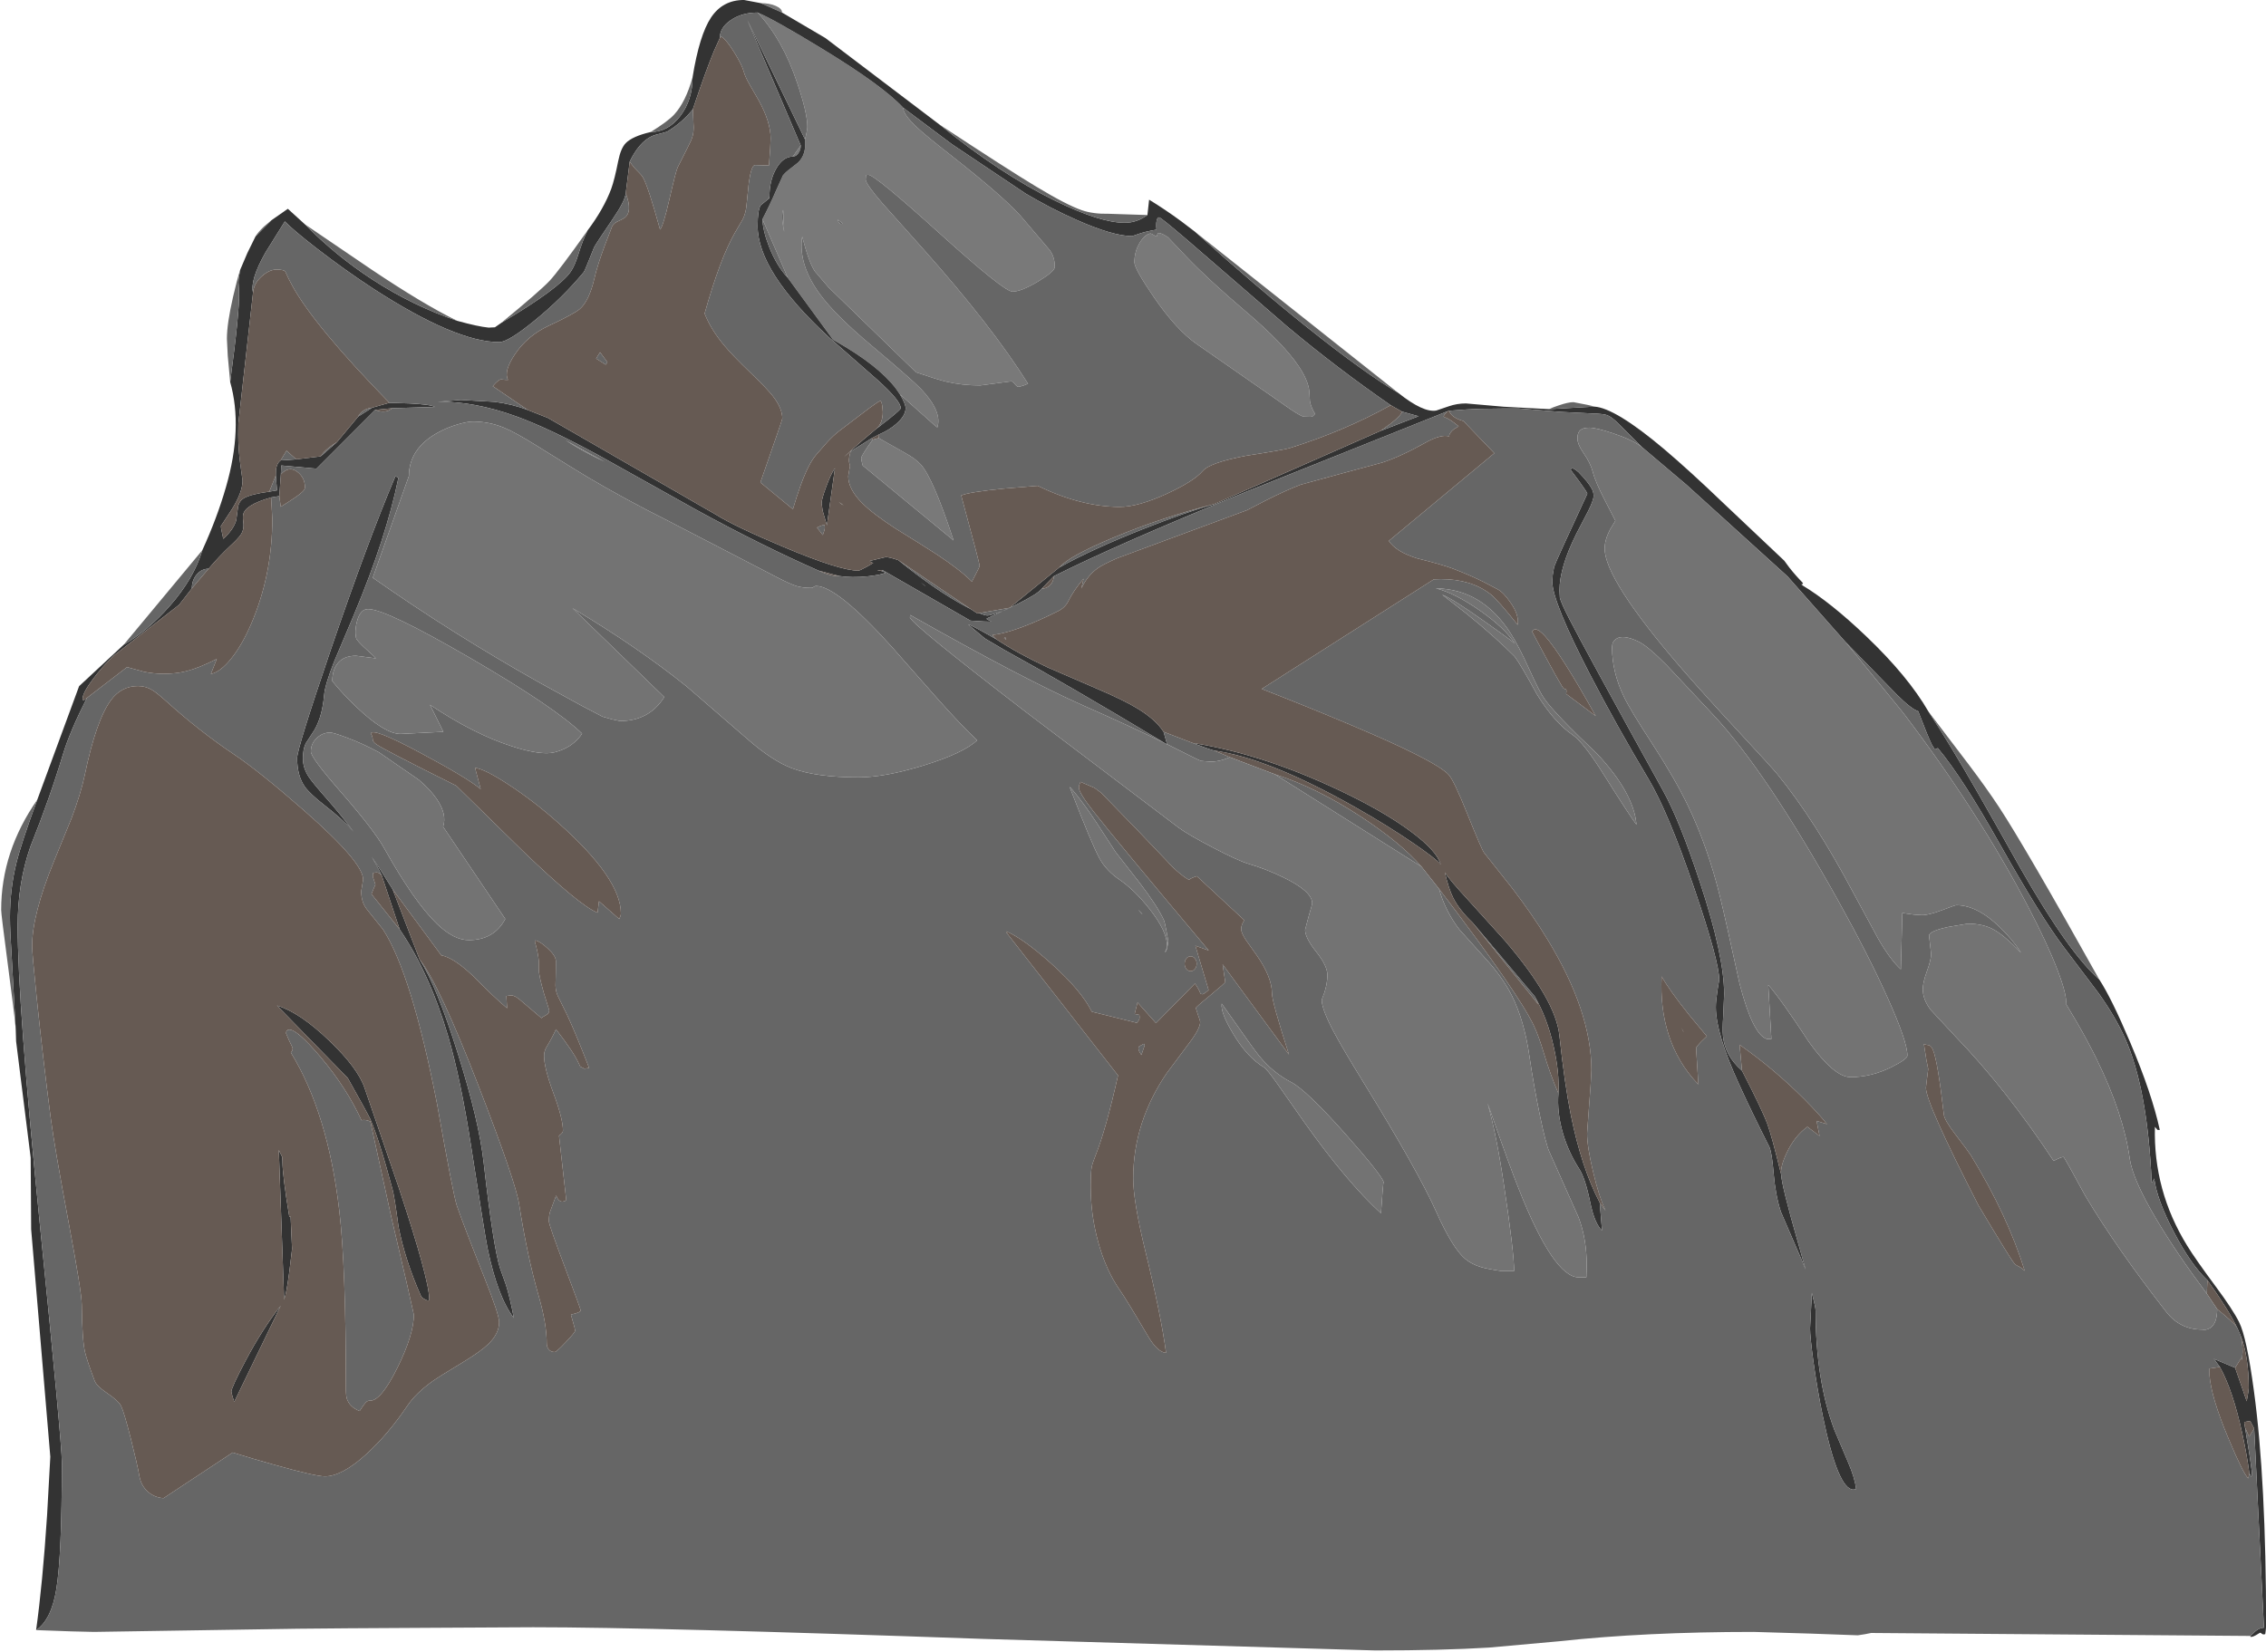 <?xml version="1.0" encoding="UTF-8" standalone="no"?>
<svg xmlns:ffdec="https://www.free-decompiler.com/flash" xmlns:xlink="http://www.w3.org/1999/xlink" ffdec:objectType="frame" height="437.55px" width="600.1px" xmlns="http://www.w3.org/2000/svg">
  <g transform="matrix(1.0, 0.0, 0.0, 1.0, 0.0, 0.0)">
    <use ffdec:characterId="172" height="779.3" transform="matrix(-0.638, 0.0, 0.0, 0.561, 600.125, -0.007)" width="940.15" xlink:href="#sprite0"/>
  </g>
  <defs>
    <g id="sprite0" transform="matrix(1.0, 0.0, 0.0, 1.0, -17.35, -0.7)">
      <use ffdec:characterId="171" height="779.3" transform="matrix(1.0, 0.0, 0.0, 1.0, 17.35, 0.7)" width="940.15" xlink:href="#shape0"/>
    </g>
    <g id="shape0" transform="matrix(1.0, 0.0, 0.0, 1.0, -17.35, -0.7)">
      <path d="M642.2 2.2 L633.35 6.65 Q633.35 4.8 635.95 3.5 638.55 2.2 642.2 2.2 M583.05 51.6 Q591.4 41.3 616.4 23.95 636.75 9.8 643.5 6.65 633.05 19.45 627.05 39.95 622.85 54.1 622.85 60.6 622.85 61.35 623.2 63.4 623.55 65.45 623.85 66.5 623.15 73.55 626.7 77.45 L629.95 80.35 Q632.0 82.1 633.0 83.55 L635.6 90.05 Q638.4 97.45 641.5 104.2 L631.0 131.85 612.2 161.1 610.85 162.0 Q593.6 173.1 586.15 184.1 L584.45 186.9 569.95 201.6 568.9 202.55 Q566.75 195.1 575.65 184.4 579.1 180.25 596.45 163.65 611.15 149.6 617.5 139.85 626.75 125.6 625.0 112.45 622.25 124.5 619.8 128.75 L614.0 136.45 577.75 176.5 Q568.85 179.95 565.3 180.9 558.6 182.7 551.1 182.7 L538.15 180.75 Q537.65 180.75 536.75 182.05 535.8 183.35 535.3 183.35 534.7 183.35 532.9 182.65 L531.25 181.9 Q546.3 154.6 574.9 118.1 L591.85 96.5 Q598.65 87.55 598.65 85.45 L598.5 83.35 597.55 83.25 Q594.85 83.25 568.0 110.85 541.2 138.4 537.7 138.4 534.1 138.4 527.05 133.6 520.15 128.85 520.15 126.75 520.15 121.85 522.4 118.6 L532.65 104.9 Q539.35 95.35 563.3 74.0 573.45 65.0 577.35 60.85 583.2 54.6 583.05 51.6 M628.9 74.65 Q627.55 74.65 626.6 73.1 625.6 71.55 625.6 69.4 L628.9 74.65 M638.6 93.65 L639.1 94.75 638.75 94.45 638.6 93.65 M633.1 106.15 Q633.6 101.85 632.9 99.8 L632.5 110.05 633.1 106.15 M608.3 106.1 L608.4 106.35 609.15 106.45 609.85 105.75 610.25 104.4 608.3 106.1 M474.95 111.5 Q476.65 110.55 477.4 110.75 L477.8 112.1 477.65 112.2 478.2 112.3 479.05 111.7 Q479.8 111.1 480.45 110.95 482.75 111.4 484.85 115.25 487.1 119.45 487.1 124.55 487.1 127.65 478.95 141.15 469.6 156.55 461.3 163.1 L421.8 194.35 Q418.25 197.0 416.9 197.45 L414.05 197.55 Q413.4 197.55 412.95 197.15 L412.1 196.15 Q413.8 193.0 414.25 190.15 L414.4 187.15 Q414.4 181.2 418.9 173.65 425.2 162.95 440.9 147.75 456.3 132.85 465.4 122.05 L473.25 112.65 474.95 111.5 M593.25 207.55 L595.75 208.3 Q600.5 215.95 600.5 216.95 600.5 217.95 599.9 220.5 L562.15 255.9 Q570.6 226.55 575.75 220.05 578.05 217.2 582.65 214.35 L593.25 207.55" fill="#797979" fill-rule="evenodd" stroke="none"/>
      <path d="M851.9 112.3 L855.3 120.15 858.3 128.15 Q859.05 132.45 859.0 134.2 L858.75 138.45 Q858.5 147.9 862.45 181.05 857.05 202.7 864.2 230.75 867.9 245.35 874.0 260.5 877.45 273.85 887.6 286.95 896.5 298.45 906.6 305.1 L925.15 324.7 942.5 378.3 Q949.05 398.45 951.15 408.05 953.85 420.45 953.85 433.85 953.85 440.1 953.1 453.0 L951.45 486.9 951.3 492.4 945.25 547.35 945.05 581.15 937.1 688.55 938.45 716.3 Q940.3 748.4 943.0 770.4 936.65 765.5 934.6 751.05 932.3 735.25 932.3 691.3 932.3 681.9 941.5 578.1 950.65 474.3 950.65 437.8 950.65 417.8 945.4 400.55 937.35 377.65 931.8 356.7 929.0 346.15 921.9 330.25 L923.0 331.2 923.5 331.25 Q923.7 331.25 923.7 330.65 923.7 327.85 919.3 321.2 916.0 316.2 912.15 311.8 L910.7 310.2 883.65 286.3 878.35 278.55 Q878.35 274.7 876.35 272.0 874.3 269.25 871.4 269.25 866.8 263.1 862.5 258.55 859.15 255.05 858.05 253.2 856.8 251.1 856.9 248.35 857.25 245.4 857.1 244.0 856.55 239.15 845.45 235.6 L842.05 234.95 841.4 224.7 841.25 220.5 826.6 222.0 802.25 194.25 795.0 193.45 777.5 192.85 Q779.2 191.7 787.95 191.2 L796.35 190.9 803.5 193.2 809.3 197.4 818.1 209.45 824.9 216.2 835.0 217.6 841.5 218.1 Q843.05 219.4 843.45 222.45 L843.5 225.2 843.0 232.25 846.2 232.85 Q853.9 234.05 856.7 235.9 858.85 237.35 859.2 240.3 L859.95 246.5 Q861.15 250.9 865.3 255.15 866.3 250.1 866.3 249.1 L861.8 241.3 Q857.3 233.15 857.3 227.65 L858.2 220.2 Q859.1 212.9 859.1 205.9 L859.05 200.7 852.95 138.85 Q854.25 132.95 847.8 119.95 L839.75 105.25 Q836.25 109.4 826.55 117.95 814.9 128.2 802.85 137.15 768.75 162.25 750.75 162.25 747.0 162.25 735.85 151.85 724.4 141.2 715.75 129.3 715.3 128.7 713.55 123.65 L711.4 117.55 Q710.5 115.55 703.75 104.3 698.5 95.55 698.25 92.0 L696.6 77.0 Q692.65 67.8 687.4 65.0 685.9 64.25 683.7 63.75 L681.1 62.9 Q674.85 58.6 670.4 52.35 665.2 34.65 661.65 24.9 L659.2 18.7 Q659.2 13.7 654.6 10.2 650.0 6.65 643.5 6.65 636.75 9.8 616.4 23.95 591.4 41.3 583.05 51.6 L562.85 68.8 532.2 92.15 Q521.9 99.1 511.1 104.55 495.9 112.2 488.0 112.2 L485.7 111.3 Q482.9 110.1 477.95 109.15 478.25 105.35 477.6 104.0 477.3 103.35 476.8 103.35 476.15 103.35 465.3 113.9 L447.25 131.65 423.95 154.6 Q402.9 174.65 380.7 192.05 L376.05 195.05 369.15 197.25 385.0 204.2 453.9 238.7 Q465.65 242.5 483.45 250.5 504.8 260.1 518.35 268.7 L538.9 287.7 Q540.45 288.8 543.95 290.1 547.2 291.35 548.1 291.35 549.1 291.35 551.5 290.2 L552.3 290.35 554.9 288.4 557.45 286.85 Q569.35 279.65 585.1 265.2 588.8 263.75 590.35 263.75 L596.9 265.55 Q596.8 266.05 595.5 266.55 L598.25 268.35 Q601.1 270.15 601.7 270.15 609.35 270.15 632.45 259.1 652.8 249.4 660.9 243.65 L730.55 198.05 738.9 194.3 Q745.2 191.55 752.65 190.45 L766.7 189.55 776.15 190.4 Q761.05 190.2 743.85 197.25 730.2 202.85 709.4 215.75 L668.85 241.5 Q641.95 258.25 618.2 270.15 L609.55 272.7 Q604.45 273.6 597.95 272.85 592.5 272.2 590.35 271.15 L591.0 270.75 592.05 270.35 593.05 270.1 593.65 269.95 593.65 269.85 591.65 269.9 555.2 293.75 549.7 294.15 546.5 294.25 548.5 292.95 548.3 292.7 536.2 286.25 Q527.05 281.05 525.55 278.65 L520.6 272.8 Q494.85 258.05 441.45 233.25 L357.15 194.9 356.4 194.65 349.15 194.05 343.55 193.75 Q330.3 193.5 327.6 193.6 L310.1 195.2 296.85 195.95 Q292.35 196.1 290.85 196.75 289.05 197.5 286.05 200.85 L276.5 211.75 258.0 229.55 216.0 272.85 192.0 303.75 170.4 328.95 Q164.55 335.55 161.75 336.55 158.0 347.75 156.1 352.3 L154.9 354.55 Q153.9 354.35 153.65 353.9 143.4 367.8 127.7 399.6 110.8 433.75 101.2 448.1 L86.85 469.7 Q79.9 480.8 75.95 490.8 66.55 514.6 64.85 558.95 64.4 558.85 63.8 557.15 62.65 567.2 55.6 582.5 48.55 597.9 41.7 605.2 33.0 619.0 29.35 627.65 L28.0 631.1 27.95 631.25 Q24.55 641.15 24.55 656.2 24.55 657.2 25.4 662.35 L30.2 646.55 39.0 642.35 36.55 646.15 Q31.15 657.05 27.2 677.8 25.2 688.2 24.3 696.4 L23.45 698.05 23.25 696.9 23.3 695.3 24.2 687.95 26.1 674.7 26.45 672.35 26.4 672.15 23.95 671.65 22.3 675.2 18.25 769.25 Q19.95 769.3 21.7 770.85 L23.8 773.15 23.9 773.55 Q23.15 773.8 21.5 772.75 L19.9 771.65 Q19.4 771.65 19.25 772.05 L18.55 772.45 17.85 772.35 17.7 772.25 Q17.35 769.55 17.35 768.4 17.35 699.8 22.4 657.5 25.4 632.1 28.55 625.0 31.2 618.95 38.3 608.1 46.8 595.05 50.1 588.9 64.2 562.9 63.5 532.75 L62.45 534.2 62.0 534.25 61.4 534.2 61.5 534.1 Q64.75 517.1 73.75 492.9 81.55 471.95 86.6 463.2 99.2 450.75 119.15 411.0 130.75 387.5 137.1 374.9 148.3 352.65 157.5 336.7 165.95 320.05 183.25 301.25 198.1 285.1 209.95 277.0 L210.15 276.75 Q210.15 276.45 209.55 276.05 212.5 272.65 215.25 268.7 L217.35 265.45 242.55 238.35 Q256.7 222.9 267.35 212.65 287.55 193.3 296.2 192.7 L315.0 193.9 333.9 192.75 349.5 191.2 Q353.25 191.2 356.75 192.6 L361.8 194.55 Q367.15 195.65 377.5 186.3 391.7 176.75 414.75 155.85 436.75 135.9 462.0 110.1 L467.6 105.25 Q474.55 99.45 481.0 95.0 L481.7 102.25 Q486.1 105.9 491.1 105.9 501.3 105.9 520.0 95.5 542.75 82.85 568.1 59.45 L615.4 18.65 633.35 6.65 642.2 2.2 649.15 0.7 Q658.0 0.7 662.85 9.0 667.65 17.2 670.5 37.15 670.5 47.9 675.6 55.5 680.7 63.05 687.9 63.05 695.45 65.05 698.25 68.3 700.3 70.7 701.35 76.65 702.9 85.55 704.25 89.8 707.35 99.3 714.1 109.55 716.1 114.1 717.9 120.75 719.4 126.2 721.05 128.95 725.9 136.95 749.9 153.15 L752.55 155.25 755.15 155.4 Q759.45 154.95 768.2 152.2 786.5 145.2 803.35 132.75 818.8 121.3 831.45 106.6 L838.5 99.3 845.3 104.7 851.9 112.3 M594.2 203.15 L599.55 208.25 Q605.35 213.9 607.6 216.45 L604.9 213.85 596.25 207.7 593.05 205.8 Q588.95 203.85 585.9 200.8 582.05 197.0 582.05 193.3 582.1 192.4 582.65 190.85 583.3 188.95 584.45 186.9 L586.15 184.1 Q593.6 173.1 610.85 162.0 L612.2 161.1 631.0 131.85 Q635.6 126.25 638.7 117.35 641.35 109.65 641.5 104.2 638.4 97.45 635.6 90.05 L633.0 83.55 Q632.0 82.1 629.95 80.35 L626.7 77.45 Q623.15 73.55 623.85 66.5 L647.75 10.25 625.6 69.4 Q625.6 71.55 626.6 73.1 627.55 74.65 628.9 74.65 632.9 74.65 635.75 80.25 638.6 85.8 638.6 93.65 L638.75 94.45 639.1 94.75 642.2 97.6 Q643.5 99.85 643.5 107.4 643.5 128.95 613.8 160.05 L593.4 180.45 Q584.1 190.0 584.1 193.45 584.1 194.1 589.15 198.7 L594.2 203.15 M793.85 225.55 Q805.35 256.45 820.6 307.25 834.65 354.2 834.65 358.65 834.65 366.9 831.5 372.1 829.45 375.45 823.25 380.95 816.0 387.35 811.95 392.45 L811.2 393.45 Q816.85 384.9 822.95 377.1 828.45 369.95 829.9 367.4 832.25 363.25 832.25 358.8 832.25 354.55 831.1 351.75 L828.5 347.2 Q824.35 340.65 823.45 328.9 823.05 323.95 819.4 313.4 L810.95 290.65 Q797.7 254.65 792.6 226.3 L793.85 225.55 M843.0 475.5 L813.65 509.7 Q805.35 526.5 804.35 528.95 800.6 538.65 795.05 562.3 794.2 565.95 792.55 579.95 789.8 595.9 783.1 613.0 L782.2 613.85 781.15 614.5 Q779.8 615.2 779.8 614.2 779.8 605.05 792.4 561.7 L806.6 514.6 Q809.35 505.1 821.35 492.05 833.55 478.75 843.0 475.5 M840.85 547.0 L842.25 543.75 840.05 614.35 Q839.1 611.65 837.85 600.85 L836.75 590.45 837.35 575.2 837.9 575.2 Q840.7 556.05 840.75 549.1 L840.85 547.0 M792.05 439.6 Q779.65 460.25 772.0 489.85 766.65 510.6 762.3 542.9 756.65 584.3 755.6 590.15 751.4 613.1 744.7 623.0 746.4 612.9 748.0 607.3 L750.45 599.45 Q753.25 589.4 757.2 549.85 759.15 529.95 767.9 498.3 776.7 466.4 783.8 453.75 L795.0 420.65 Q799.2 412.75 803.65 405.35 801.5 409.4 799.55 414.0 L792.05 439.6 M861.5 660.0 L860.75 662.6 841.45 617.2 Q849.1 628.25 856.15 643.45 861.95 655.95 861.95 657.85 L861.5 660.0 M293.95 568.55 Q301.5 552.2 305.95 527.15 308.55 512.5 310.7 489.55 312.25 472.9 333.2 445.0 L348.7 425.5 Q356.6 415.75 358.25 412.6 356.6 420.55 354.75 424.7 352.25 430.35 346.75 436.3 L320.95 471.15 Q315.75 481.35 313.1 494.75 310.65 506.9 311.1 516.95 311.75 526.0 309.2 535.9 306.85 544.95 302.45 552.65 299.95 557.05 297.9 568.4 296.1 578.45 293.0 581.75 L293.95 568.55 M454.0 355.1 Q431.3 358.75 395.45 381.85 382.45 390.2 371.45 398.75 361.7 406.35 359.95 408.9 361.55 402.5 372.05 393.6 382.0 385.1 397.45 376.4 432.0 357.0 463.0 351.5 455.9 354.6 454.0 355.1 M475.0 346.25 Q478.35 340.35 486.05 335.1 491.6 331.25 502.85 325.8 L523.1 315.85 Q535.3 309.4 544.35 302.6 555.95 295.1 556.0 295.65 L549.2 302.15 541.15 307.55 Q515.2 323.75 474.5 351.6 L473.5 352.25 473.55 352.1 475.0 346.25 M616.5 241.9 L614.75 248.75 611.4 221.75 Q613.15 224.6 615.1 230.7 616.95 236.45 616.95 238.35 L616.5 241.9 M574.25 277.15 L575.8 275.7 573.75 277.5 574.25 277.15 M234.9 506.25 Q242.05 499.2 242.8 489.75 243.05 486.55 242.7 480.65 L242.3 470.15 Q242.3 452.0 252.3 417.5 260.7 388.4 267.6 374.2 300.7 306.1 306.7 292.7 309.95 285.5 310.5 283.0 L310.65 279.45 Q310.65 268.65 303.6 252.6 L298.7 241.9 Q296.5 236.85 296.5 234.85 296.5 233.15 297.15 231.7 298.45 228.7 302.75 223.65 L304.05 222.5 305.05 221.85 Q305.7 221.85 305.85 222.1 L306.0 222.6 302.55 227.85 Q299.1 233.25 299.1 233.85 312.3 266.1 312.9 268.45 L313.45 272.15 313.65 275.25 Q313.65 284.75 297.9 319.35 286.8 343.65 273.8 368.35 265.55 384.0 254.65 420.35 244.35 454.75 244.35 463.35 L245.05 468.1 Q245.75 473.3 245.75 476.25 245.75 488.75 236.05 512.8 231.0 525.45 223.5 542.35 222.4 545.5 221.75 554.9 221.0 565.0 218.75 572.9 L211.65 591.6 Q209.75 596.45 208.5 600.15 L211.4 588.45 Q218.5 560.4 218.65 555.2 222.55 537.05 224.35 531.5 226.5 524.8 234.9 506.25 M206.65 627.95 Q206.65 631.9 205.25 643.6 203.6 657.05 201.35 669.35 195.05 704.05 188.65 704.05 L187.75 703.9 187.55 703.75 Q188.0 698.75 190.85 691.2 L196.55 675.9 Q204.35 652.3 204.35 619.55 204.35 618.0 205.9 611.15 L206.65 627.95" fill="#333333" fill-rule="evenodd" stroke="none"/>
      <path d="M851.9 112.3 L845.3 104.7 848.4 107.65 Q851.0 110.5 851.9 112.3 M831.45 106.6 Q818.8 121.3 803.35 132.75 786.5 145.2 768.2 152.2 782.3 144.35 803.75 128.0 L831.45 106.6 M749.9 153.15 Q725.9 136.95 721.05 128.95 719.4 126.2 717.9 120.75 716.1 114.1 714.1 109.55 725.95 128.55 729.85 133.3 733.8 138.1 749.9 153.15 M687.9 63.05 Q680.7 63.05 675.6 55.5 670.5 47.9 670.5 37.15 673.3 48.75 678.1 54.75 680.7 58.0 687.9 63.05 M568.1 59.45 Q542.75 82.85 520.0 95.5 501.3 105.9 491.1 105.9 486.1 105.9 481.7 102.25 L497.8 101.65 Q504.2 101.8 508.85 100.0 515.15 97.55 527.9 88.8 539.95 80.55 568.1 59.45 M462.0 110.1 Q436.75 135.9 414.75 155.85 391.7 176.75 377.5 186.3 L462.0 110.1 M315.0 193.9 L296.2 192.7 Q297.8 192.05 304.85 190.6 307.05 190.6 310.9 192.1 313.6 193.1 315.0 193.9 M209.55 276.05 Q210.15 276.45 210.15 276.75 L209.95 277.0 209.55 276.05 M157.5 336.7 Q148.3 352.65 137.1 374.9 130.75 387.5 119.15 411.0 99.2 450.75 86.6 463.2 117.4 400.5 128.2 381.8 133.45 372.75 140.65 361.9 L157.5 336.7 M23.8 773.15 L21.7 770.85 Q19.95 769.3 18.25 769.25 L22.3 675.2 24.4 679.1 26.1 674.7 24.2 687.95 23.3 695.3 23.25 696.9 23.45 698.05 24.3 696.4 24.75 698.75 Q26.95 696.35 33.1 679.55 40.15 660.4 40.85 650.0 L40.85 646.9 36.55 646.15 39.0 642.35 30.2 646.55 27.65 641.9 27.45 642.95 Q27.1 640.0 27.1 639.0 27.1 634.5 27.95 631.25 L28.0 631.1 29.35 627.65 29.6 627.2 Q31.1 624.85 37.65 618.85 37.7 625.8 40.7 627.85 42.25 628.85 43.85 628.5 53.05 628.5 58.75 620.2 79.3 590.3 92.4 565.35 101.1 547.0 101.45 547.0 102.45 547.0 105.55 548.85 125.45 514.6 146.6 489.75 L156.6 477.5 Q159.85 472.6 159.85 467.8 159.85 464.7 158.15 459.35 156.4 453.95 156.4 451.1 L157.25 442.5 Q157.25 440.35 149.3 438.4 L141.2 436.85 Q134.95 436.85 130.65 439.5 126.05 442.25 119.05 450.6 L119.2 450.35 Q122.7 444.25 127.7 438.7 137.25 428.1 145.95 428.1 146.45 428.1 151.85 430.45 157.3 432.8 160.15 432.8 L163.6 432.55 168.35 431.8 168.95 458.4 Q173.15 454.15 178.25 444.2 L188.55 422.55 Q204.55 388.1 220.3 366.15 222.5 363.1 236.0 346.55 250.95 328.2 260.1 316.2 291.9 274.3 291.9 259.7 291.9 255.7 289.7 250.8 L287.45 246.6 291.45 237.75 Q295.75 228.4 296.8 223.65 297.8 219.3 300.75 214.5 303.2 210.5 303.2 207.7 303.2 205.45 302.4 204.3 301.3 202.65 298.3 202.65 295.5 202.65 288.6 205.25 280.65 208.2 276.5 211.75 L286.05 200.85 Q289.05 197.5 290.85 196.75 292.35 196.1 296.85 195.95 L310.1 195.2 327.6 193.6 Q330.3 193.5 343.55 193.75 L349.15 194.05 356.4 194.65 Q356.3 195.45 355.55 196.45 354.0 198.45 350.55 199.5 L337.7 214.7 381.5 256.1 Q378.5 261.25 369.75 264.35 359.4 267.25 354.8 269.25 347.85 272.25 341.95 275.6 L336.35 278.95 Q333.9 280.4 331.0 285.2 327.35 291.1 328.0 295.75 336.25 284.0 339.3 281.25 347.35 274.15 359.9 274.15 L362.8 274.25 434.25 326.0 Q416.2 333.95 398.25 342.55 362.5 359.6 356.7 366.45 354.55 369.0 348.8 385.3 342.9 402.0 341.95 403.35 L330.45 419.85 Q321.85 432.6 315.65 444.25 297.4 478.3 297.4 506.0 L297.75 513.35 298.65 527.15 299.2 535.85 Q299.2 542.05 296.75 553.8 294.3 565.65 291.55 572.35 L293.95 568.55 293.0 581.75 Q296.1 578.45 297.9 568.4 299.95 557.05 302.45 552.65 306.85 544.95 309.2 535.9 311.75 526.0 311.1 516.95 314.5 508.05 317.0 498.5 319.3 489.75 321.3 485.0 327.85 469.3 360.65 420.4 358.0 431.05 352.2 439.6 L341.2 453.5 Q334.3 462.1 330.5 470.65 325.25 482.55 323.1 499.65 321.3 513.65 318.8 527.3 316.35 540.75 314.9 544.45 L302.7 575.6 Q299.35 585.8 299.35 598.3 L299.5 603.8 302.6 603.85 Q313.1 603.85 327.7 561.7 331.25 551.6 338.2 529.05 L340.5 521.65 Q336.9 535.9 333.7 560.25 329.5 592.0 329.5 600.85 L334.8 600.85 Q340.6 599.9 343.35 598.95 347.1 597.65 349.75 595.15 355.05 590.1 361.8 572.9 369.35 553.7 391.55 512.65 400.7 495.75 404.15 488.35 409.35 477.3 409.35 472.8 L408.2 469.25 Q407.0 465.0 407.0 461.05 407.0 456.7 411.65 450.1 416.25 443.5 416.25 439.75 L414.8 433.5 Q413.3 427.75 413.3 427.25 413.3 421.6 425.15 415.05 432.35 411.05 439.95 408.5 444.3 407.0 454.8 400.75 465.05 394.65 468.75 391.5 L532.55 336.55 Q578.95 296.0 580.3 292.25 L580.15 291.1 Q532.95 321.5 507.7 334.15 488.45 343.8 474.5 351.6 515.2 323.75 541.15 307.55 L549.2 302.15 556.0 295.65 Q555.95 295.1 544.35 302.6 546.0 301.0 546.0 300.4 544.3 300.45 540.05 299.15 531.5 296.5 518.75 289.25 515.85 287.6 514.55 284.6 512.25 279.3 508.2 273.95 L509.1 278.55 Q506.6 272.4 502.15 268.85 500.15 267.25 494.3 264.3 L440.35 241.6 432.7 237.1 Q424.4 232.3 418.05 229.55 L402.1 224.6 384.3 219.15 Q376.5 216.25 366.4 209.8 359.9 205.65 356.5 206.75 356.35 204.95 354.4 203.3 L352.5 202.0 Q356.55 198.25 358.2 197.8 L358.75 197.4 Q358.75 196.75 357.15 194.9 L441.45 233.25 Q494.85 258.05 520.6 272.8 520.6 275.2 522.05 276.95 523.5 278.65 525.55 278.65 527.05 281.05 536.2 286.25 L548.3 292.7 548.5 292.95 546.5 294.25 549.7 294.15 555.2 293.75 591.65 269.9 592.05 270.35 591.0 270.75 590.35 271.15 Q592.5 272.2 597.95 272.85 604.45 273.6 609.55 272.7 L611.6 272.65 Q614.4 272.15 618.2 270.15 641.95 258.25 668.85 241.5 L709.4 215.75 Q730.2 202.85 743.85 197.25 761.05 190.2 776.15 190.4 L766.7 189.55 752.65 190.45 Q745.2 191.55 738.9 194.3 L753.45 183.05 Q751.0 179.85 750.0 179.85 L748.3 180.05 747.1 180.1 Q749.0 176.1 744.3 168.1 739.15 159.25 730.25 154.55 719.5 148.85 717.2 146.5 713.45 142.65 711.35 132.6 709.95 125.75 706.95 116.65 L704.15 108.35 Q703.8 106.65 702.0 105.5 699.85 104.4 698.85 103.65 695.25 100.8 698.25 92.0 698.5 95.55 703.75 104.3 710.5 115.55 711.4 117.55 L713.55 123.65 Q715.3 128.7 715.75 129.3 724.4 141.2 735.85 151.85 747.0 162.25 750.75 162.25 768.75 162.25 802.85 137.15 814.9 128.2 826.55 117.95 836.25 109.4 839.75 105.25 L847.8 119.95 Q854.25 132.95 852.95 138.85 852.6 134.35 849.15 131.0 846.1 128.0 843.25 128.0 840.15 128.0 839.55 128.95 838.45 131.9 836.55 135.85 827.45 154.65 796.35 190.9 L787.95 191.2 Q779.2 191.7 777.5 192.85 L795.0 193.45 796.85 194.65 Q799.3 195.6 802.25 194.25 L826.6 222.0 841.25 220.5 841.4 224.7 Q838.05 220.5 834.55 223.5 831.4 226.25 831.4 230.85 831.4 231.9 832.7 233.2 834.8 235.35 841.45 240.0 L842.05 234.95 845.45 235.6 844.95 245.6 Q844.95 272.2 853.8 295.5 857.6 305.5 862.1 311.8 866.55 318.05 870.45 318.95 L868.0 311.85 Q875.3 316.1 880.75 317.65 884.95 318.85 889.85 318.85 894.3 318.85 898.2 317.9 L905.25 315.7 921.9 330.25 Q929.0 346.15 931.8 356.7 937.35 377.65 945.4 400.55 950.65 417.8 950.65 437.8 950.65 474.3 941.5 578.1 932.3 681.9 932.3 691.3 932.3 735.25 934.6 751.05 936.65 765.5 943.0 770.4 L928.25 771.0 919.0 771.25 834.4 769.75 Q820.6 769.55 777.7 769.3 L736.65 769.05 Q686.25 769.05 550.0 774.55 L387.15 780.0 Q359.45 780.0 339.95 778.65 L310.65 775.65 Q275.05 771.25 230.1 771.25 L206.3 772.05 186.8 772.85 183.7 772.3 181.3 771.75 23.8 773.15 M41.7 605.2 Q48.55 597.9 55.6 582.5 62.65 567.2 63.8 557.15 64.4 558.85 64.85 558.95 66.55 514.6 75.95 490.8 79.9 480.8 86.85 469.7 L101.2 448.1 Q110.8 433.75 127.7 399.6 143.4 367.8 153.65 353.9 153.9 354.35 154.9 354.55 L156.1 352.3 Q158.0 347.75 161.75 336.55 164.55 335.55 170.4 328.95 L192.0 303.75 167.9 337.4 Q136.8 383.95 116.35 428.35 108.2 446.0 103.85 458.95 99.85 471.0 100.45 474.65 L95.7 483.75 Q91.25 492.55 87.7 500.75 76.55 526.65 73.95 547.8 72.75 557.45 63.0 576.2 54.7 592.15 41.95 611.55 L41.7 605.2 M585.1 265.2 Q569.35 279.65 557.45 286.85 L554.9 288.4 585.1 265.2 M551.5 290.2 Q549.1 291.35 548.1 291.35 547.2 291.35 543.95 290.1 540.45 288.8 538.9 287.7 L551.5 290.2 M518.35 268.7 Q504.8 260.1 483.45 250.5 465.65 242.5 453.9 238.7 475.55 244.95 495.3 254.3 514.35 263.3 518.35 268.7 M385.0 204.2 L369.15 197.25 376.05 195.05 Q376.4 196.95 380.75 200.75 L385.0 204.2 M380.7 192.05 Q402.9 174.65 423.95 154.6 L447.25 131.65 465.3 113.9 Q476.15 103.35 476.8 103.35 477.3 103.35 477.6 104.0 478.25 105.35 477.95 109.15 482.9 110.1 485.7 111.3 L488.0 112.2 Q495.9 112.2 511.1 104.55 521.9 99.1 532.2 92.15 L562.85 68.8 583.05 51.6 Q583.2 54.6 577.35 60.85 573.45 65.0 563.3 74.0 539.35 95.35 532.65 104.9 L522.4 118.6 Q520.15 121.85 520.15 126.75 520.15 128.85 527.05 133.6 534.1 138.4 537.7 138.4 541.2 138.4 568.0 110.85 594.85 83.25 597.55 83.25 L598.5 83.35 598.65 85.45 Q598.65 87.55 591.85 96.5 L574.9 118.1 Q546.3 154.6 531.25 181.9 L532.9 182.65 Q534.7 183.35 535.3 183.35 535.8 183.35 536.75 182.05 537.65 180.75 538.15 180.75 L551.1 182.7 Q558.6 182.7 565.3 180.9 568.85 179.95 577.75 176.5 L614.0 136.45 619.8 128.75 Q622.25 124.5 625.0 112.45 626.75 125.6 617.5 139.85 611.15 149.6 596.45 163.65 579.1 180.25 575.65 184.4 566.75 195.1 568.9 202.55 L569.95 201.6 584.45 186.9 Q583.3 188.95 582.65 190.85 582.1 192.4 582.05 193.3 582.05 197.0 585.9 200.8 588.95 203.85 593.05 205.8 L593.25 207.55 582.65 214.35 Q578.05 217.2 575.75 220.05 570.6 226.55 562.15 255.9 L599.9 220.5 Q600.5 217.95 600.5 216.95 600.5 215.95 595.75 208.3 L596.25 207.7 604.9 213.85 Q605.75 217.05 605.55 218.85 L605.15 220.7 605.55 223.15 605.9 225.55 Q605.9 231.65 600.1 238.25 595.65 243.35 586.15 250.35 574.75 258.35 569.2 262.45 559.5 269.7 554.55 275.35 L552.95 271.8 Q551.35 268.4 551.35 267.8 551.35 266.8 559.0 234.65 555.8 233.05 541.2 231.4 L527.25 230.1 Q509.15 240.05 493.15 240.05 485.55 240.05 473.55 233.8 462.4 227.95 458.75 223.1 455.8 219.15 440.7 215.9 425.1 213.15 422.7 212.3 400.2 204.35 380.7 192.05 M643.5 6.65 Q650.0 6.65 654.6 10.2 659.2 13.7 659.2 18.7 L658.6 18.0 Q656.45 19.45 653.15 25.55 649.95 31.4 649.15 34.9 648.65 37.0 646.75 40.8 L643.05 48.1 Q638.1 58.3 638.1 66.05 638.1 68.8 638.8 78.85 L644.55 78.65 Q646.1 78.65 647.15 86.95 L648.1 97.45 Q648.4 101.35 649.65 104.2 L652.95 110.65 Q659.15 122.95 665.5 148.75 662.95 156.3 657.2 164.05 653.85 168.6 646.5 176.65 639.65 184.15 637.2 187.7 633.25 193.5 633.25 198.35 633.25 198.9 642.35 228.5 L628.85 241.15 Q627.4 235.5 625.75 230.25 622.5 219.9 619.3 215.6 L614.7 209.6 Q612.1 206.35 609.5 204.1 L597.0 193.3 Q593.1 190.05 592.6 190.05 592.05 190.05 591.75 192.55 L591.55 195.2 Q591.55 200.5 594.2 203.15 L589.15 198.7 Q584.1 194.1 584.1 193.45 584.1 190.0 593.4 180.45 L613.8 160.05 Q643.5 128.95 643.5 107.4 643.5 99.85 642.2 97.6 L639.1 94.75 638.6 93.65 Q638.6 85.8 635.75 80.25 632.9 74.65 628.9 74.65 L625.6 69.4 647.75 10.25 623.85 66.5 Q623.55 65.45 623.2 63.4 622.85 61.35 622.85 60.6 622.85 54.1 627.05 39.95 633.05 19.45 643.5 6.65 M670.4 52.35 Q674.85 58.6 681.1 62.9 L683.7 63.75 Q685.9 64.25 687.4 65.0 692.65 67.8 696.6 77.0 695.0 79.7 693.3 81.55 691.75 83.25 691.15 84.4 689.05 88.3 684.0 109.1 682.7 107.6 680.15 94.95 677.4 81.35 676.7 79.75 672.05 69.4 671.15 67.1 670.05 64.45 670.05 60.9 L670.4 52.35 M846.2 232.85 L843.0 232.25 843.5 225.2 846.2 232.85 M841.5 218.1 L835.0 217.6 839.05 213.5 841.5 218.1 M824.9 216.2 L818.1 209.45 Q821.55 211.8 823.6 214.25 L824.9 216.2 M809.3 197.4 L803.5 193.2 Q806.3 193.55 808.1 195.5 809.0 196.5 809.3 197.4 M871.4 269.25 Q874.3 269.25 876.35 272.0 878.35 274.7 878.35 278.55 L871.4 269.25 M951.45 486.9 L953.1 453.0 Q953.85 440.1 953.85 433.85 953.85 420.45 951.15 408.05 949.05 398.45 942.5 378.3 957.5 402.75 957.5 430.35 957.5 432.3 954.8 455.55 951.9 480.25 951.45 486.9 M906.6 305.1 Q896.5 298.45 887.6 286.95 877.45 273.85 874.0 260.5 L906.6 305.1 M862.45 181.05 Q858.5 147.9 858.75 138.45 L859.0 134.2 Q859.05 132.45 858.3 128.15 859.65 133.0 861.25 140.9 863.8 153.55 863.8 160.65 L863.45 168.65 862.45 181.05 M708.9 167.05 L710.55 170.0 706.55 172.9 705.85 171.75 708.9 167.05 M793.85 225.55 L792.6 226.3 Q797.7 254.65 810.95 290.65 L819.4 313.4 Q823.05 323.95 823.45 328.9 824.35 340.65 828.5 347.2 L831.1 351.75 Q832.25 354.55 832.25 358.8 832.25 363.25 829.9 367.4 828.45 369.95 822.95 377.1 816.85 384.9 811.2 393.45 L811.95 392.45 Q816.0 387.35 823.25 380.95 829.45 375.45 831.5 372.1 834.65 366.9 834.65 358.65 834.65 354.2 820.6 307.25 805.35 256.45 793.85 225.55 M776.45 205.1 Q772.4 202.5 767.55 200.95 763.75 199.75 761.75 199.75 755.05 199.75 748.9 202.6 744.05 204.85 735.0 211.3 718.2 223.2 714.2 225.9 698.6 236.4 680.7 246.6 L635.25 273.4 Q629.9 276.55 627.3 277.45 624.8 278.3 621.2 278.3 620.7 278.3 620.25 277.85 619.75 277.4 619.25 277.4 610.6 277.4 587.95 305.95 L569.3 330.0 Q558.5 343.85 552.35 350.25 558.25 356.45 574.8 362.2 590.85 367.75 601.6 367.75 619.3 367.75 629.35 363.4 637.5 359.9 647.9 349.5 L673.0 324.8 Q693.2 306.35 720.3 287.9 L682.25 329.85 Q688.5 341.15 700.65 341.15 L703.95 340.35 707.85 339.1 716.6 333.9 733.55 323.35 Q769.6 300.35 803.25 273.5 L788.25 225.45 Q788.2 212.6 776.45 205.1 M809.75 293.9 Q808.4 288.3 805.2 288.3 797.75 288.3 762.8 311.4 727.75 334.55 716.35 347.1 719.1 351.8 723.85 354.35 727.65 356.35 730.95 356.35 736.6 356.35 745.45 353.1 761.2 347.4 779.5 333.5 L773.95 346.25 791.75 347.25 Q798.2 347.25 809.75 334.85 815.55 328.65 820.05 322.3 820.05 317.55 818.2 314.5 815.7 310.35 810.2 310.35 L802.05 311.55 Q801.75 311.55 805.65 307.6 809.9 303.25 810.2 301.9 L810.45 299.6 Q810.45 296.7 809.75 293.9 M723.2 208.6 L706.95 218.75 712.0 215.95 Q718.1 212.4 723.2 208.6 M760.8 363.25 Q756.7 363.85 746.85 371.2 736.65 378.75 726.55 388.95 700.25 415.4 700.25 432.05 700.25 433.05 700.95 434.65 L709.35 426.25 709.95 431.65 Q717.3 428.5 741.3 402.15 L768.6 371.7 Q798.35 354.85 801.65 352.25 803.2 351.05 803.25 350.0 803.3 348.4 804.05 347.1 803.55 343.95 783.3 356.3 764.2 367.9 758.45 373.3 L760.8 363.25 M776.65 378.05 Q772.35 385.3 774.05 391.05 L748.25 434.6 Q752.9 444.6 763.4 444.6 769.6 444.6 776.6 436.95 786.05 426.6 798.5 401.25 802.7 392.65 816.85 374.2 828.95 358.45 828.95 355.55 828.95 351.75 826.4 349.1 824.0 346.6 820.95 346.6 819.65 346.6 814.25 348.9 807.45 351.75 800.65 355.95 L784.15 368.9 Q779.4 373.45 776.65 378.05 M860.8 356.95 Q850.15 365.1 831.8 383.4 807.25 407.85 807.25 416.0 L807.65 418.75 808.05 421.5 Q808.05 426.8 805.6 430.2 L798.95 439.65 Q787.1 460.55 776.55 522.05 769.85 565.0 768.35 570.0 765.55 579.25 756.75 604.45 750.8 621.4 750.8 625.0 750.8 630.4 755.25 635.3 758.35 638.75 765.8 643.9 775.6 650.6 778.4 652.85 785.35 658.5 788.85 664.4 796.8 677.8 805.7 687.1 816.0 697.8 823.1 697.8 827.1 697.8 844.4 692.25 853.1 689.5 861.4 686.55 L890.1 708.1 Q893.95 707.8 896.7 704.95 899.4 702.15 900.1 697.8 901.05 691.75 903.65 680.1 906.5 667.35 907.75 664.5 908.85 662.1 913.65 658.4 918.1 654.95 918.75 652.5 921.8 643.35 922.65 639.35 923.9 633.45 924.05 616.65 924.1 610.65 929.3 579.15 935.4 542.1 936.95 528.4 940.2 500.0 942.75 471.8 944.65 450.7 944.65 447.35 944.65 432.65 935.65 407.55 L928.35 387.25 Q924.45 375.55 922.8 366.65 918.05 340.65 911.9 331.25 907.6 324.65 900.7 324.65 897.5 324.65 894.85 326.5 892.9 327.8 888.6 332.2 875.15 346.0 860.8 356.95 M838.85 487.3 Q839.25 487.75 839.25 488.6 L837.9 492.2 Q836.5 495.3 836.5 495.8 836.5 496.8 837.25 497.7 821.85 526.3 817.15 572.35 814.4 598.8 814.4 656.3 814.4 659.75 814.0 661.15 812.85 665.1 808.7 666.95 806.7 663.35 805.75 662.5 805.25 662.05 804.25 662.05 799.75 662.05 792.9 646.25 786.2 630.75 786.2 621.45 L789.2 606.3 795.6 575.15 804.25 530.25 Q806.3 529.2 807.95 529.65 814.15 514.3 824.85 499.9 834.55 486.85 837.95 486.85 838.5 486.85 838.85 487.3 M792.05 439.6 L803.8 422.85 802.85 420.2 802.15 418.4 803.25 414.55 803.15 413.0 802.55 412.75 801.7 412.65 Q801.05 412.65 800.5 413.05 L799.55 414.0 Q801.5 409.4 803.65 405.35 799.2 412.75 795.0 420.65 L774.8 451.8 Q769.7 452.85 761.75 461.4 752.5 472.05 747.5 476.75 L747.8 471.0 745.8 470.7 Q744.35 470.7 742.15 472.8 L733.2 481.45 Q733.0 481.0 731.4 480.05 730.0 479.25 730.0 477.75 L732.2 469.75 Q734.35 461.2 734.35 458.2 L734.35 454.3 Q734.65 450.45 736.0 445.2 L735.75 444.75 Q733.85 445.15 730.7 448.45 727.25 452.0 727.25 454.5 727.25 460.7 727.4 466.05 727.35 468.65 726.5 470.85 L722.5 480.1 Q718.55 489.85 713.45 504.95 L715.4 505.3 717.1 504.35 717.8 502.7 Q719.75 497.7 727.2 486.7 728.85 490.85 731.1 495.05 732.15 497.0 732.15 499.2 732.15 504.9 728.25 516.9 724.3 528.95 724.3 534.6 724.3 535.6 725.95 536.95 L722.95 567.25 723.45 567.8 724.45 568.1 Q726.15 568.15 727.15 565.2 L729.7 573.0 Q730.15 574.6 730.15 577.35 730.15 579.05 723.55 598.9 716.95 618.75 716.95 619.5 716.95 620.15 719.0 620.85 L721.0 621.45 720.15 624.85 Q719.25 628.4 719.25 629.0 719.25 629.8 723.15 634.45 727.0 639.1 727.75 639.1 729.35 639.1 730.25 637.8 731.05 636.65 731.05 635.0 731.05 625.75 734.35 612.75 739.15 593.8 742.5 569.25 743.95 558.75 759.1 514.15 775.6 465.55 783.8 453.75 776.7 466.4 767.9 498.3 759.15 529.95 757.2 549.85 753.25 589.4 750.45 599.45 L748.0 607.3 Q746.4 612.9 744.7 623.0 751.4 613.1 755.6 590.15 756.65 584.3 762.3 542.9 766.65 510.6 772.0 489.85 779.65 460.25 792.05 439.6 M641.5 104.2 Q641.35 109.65 638.7 117.35 635.6 126.25 631.0 131.85 L641.5 104.2 M608.3 106.1 L610.25 104.4 609.85 105.75 609.15 106.45 608.4 106.35 608.3 106.1 M633.1 106.15 L632.5 110.05 632.9 99.8 Q633.6 101.85 633.1 106.15 M346.75 436.3 L319.45 474.95 320.95 471.15 346.75 436.3 M367.95 409.9 Q376.45 398.75 393.1 386.3 411.7 372.45 428.8 366.3 L367.95 409.9 M447.45 358.25 L454.0 355.1 Q455.9 354.6 463.0 351.5 L475.0 346.25 473.55 352.1 464.6 357.2 Q460.5 359.6 459.35 360.0 L455.4 360.35 Q452.9 360.35 450.05 359.35 L447.45 358.25 M474.95 111.5 L473.25 112.65 465.4 122.05 Q456.3 132.85 440.9 147.75 425.2 162.95 418.9 173.65 414.4 181.2 414.4 187.15 L414.25 190.15 Q413.8 193.0 412.1 196.15 L412.95 197.15 Q413.4 197.55 414.05 197.55 L416.9 197.45 Q418.25 197.0 421.8 194.35 L461.3 163.1 Q469.6 156.55 478.95 141.15 487.1 127.65 487.1 124.55 487.1 119.45 484.85 115.25 482.75 111.4 480.45 110.95 479.8 111.1 479.05 111.7 L478.2 112.3 477.65 112.2 477.8 112.1 477.4 110.75 Q476.65 110.55 474.95 111.5 M349.05 290.65 L359.35 281.5 Q355.1 283.4 342.3 293.7 331.95 301.95 329.3 304.5 333.05 297.5 343.55 289.1 354.1 280.7 362.0 278.5 342.7 278.85 330.9 299.8 327.55 305.8 323.1 316.95 318.9 327.5 317.0 330.55 312.5 337.85 295.15 356.5 279.8 375.1 278.7 390.1 281.25 386.35 292.25 366.5 300.7 351.2 305.15 347.75 312.95 341.7 320.15 328.3 326.75 314.5 329.25 310.75 337.15 301.65 349.05 290.65 M607.85 239.25 L609.8 237.7 608.8 238.7 607.7 239.35 607.85 239.25 M574.25 277.15 L573.75 277.5 575.8 275.7 574.25 277.15 M615.65 248.95 Q615.85 248.2 616.5 248.75 617.25 248.85 618.85 249.8 L616.45 253.35 Q615.6 250.8 615.6 249.9 L615.65 248.95 M500.95 375.0 L486.25 392.2 473.6 407.25 Q471.15 410.5 468.0 413.35 465.4 415.75 464.35 416.1 464.1 415.65 462.65 415.0 L461.2 414.4 441.5 435.2 Q442.8 437.55 442.8 439.3 442.8 441.15 440.8 444.6 L436.4 451.65 Q430.0 462.05 430.0 469.75 430.0 473.7 422.95 498.65 L450.5 456.05 449.4 464.35 Q449.4 464.85 455.5 470.55 461.6 476.2 461.6 476.7 L460.7 479.95 Q459.8 482.7 459.8 483.2 459.8 486.35 464.15 492.9 L473.7 507.45 Q487.6 530.7 487.6 557.1 487.6 567.9 482.55 591.5 476.15 621.15 473.95 639.5 477.5 639.2 481.4 631.7 490.35 614.4 493.1 609.95 499.0 600.35 502.2 586.85 505.25 574.15 505.25 561.05 505.25 554.45 504.85 551.85 504.55 550.05 503.2 546.2 498.9 533.95 493.9 508.5 L540.25 441.0 540.35 440.65 540.25 440.5 Q533.25 443.85 521.7 455.6 509.0 468.55 504.8 478.4 L486.1 483.65 Q484.95 482.3 484.95 481.2 484.95 480.05 485.15 479.9 L487.0 479.45 485.8 474.05 478.15 483.8 461.95 465.1 Q460.4 467.7 459.75 469.65 459.6 470.15 458.7 470.15 L457.85 469.6 456.3 468.2 461.8 447.25 456.25 449.5 Q494.7 397.45 503.95 384.05 510.15 375.05 510.15 372.6 510.15 371.5 509.45 369.9 503.9 372.55 503.7 372.7 L500.95 375.0 M540.3 302.7 L540.7 301.65 Q540.85 301.7 541.05 301.9 L541.2 302.15 540.3 302.7 M513.6 372.65 L512.85 373.6 Q508.2 379.85 502.8 389.2 L494.85 403.1 484.9 417.6 Q477.7 428.3 474.9 435.05 474.5 436.05 473.75 440.6 L473.05 445.1 473.45 448.1 Q473.95 450.35 474.4 450.25 473.55 448.3 473.55 447.3 473.55 440.35 480.85 429.85 487.1 420.85 493.3 416.05 498.75 411.85 501.55 406.1 504.8 399.4 513.9 372.55 514.25 372.05 513.6 372.65 M218.65 555.2 Q218.5 560.4 211.4 588.45 L208.5 600.15 Q209.75 596.45 211.65 591.6 L218.75 572.9 Q221.0 565.0 221.75 554.9 222.4 545.5 223.5 542.35 231.0 525.45 236.05 512.8 245.75 488.75 245.75 476.25 245.75 473.3 245.05 468.1 L244.35 463.35 Q244.35 454.75 254.65 420.35 265.55 384.0 273.8 368.35 286.8 343.65 297.9 319.35 313.65 284.75 313.65 275.25 L313.45 272.15 312.9 268.45 Q312.3 266.1 299.1 233.85 299.1 233.25 302.55 227.85 L306.0 222.6 305.85 222.1 Q305.7 221.85 305.05 221.85 L304.05 222.5 302.75 223.65 Q298.45 228.7 297.15 231.7 296.5 233.15 296.5 234.85 296.5 236.85 298.7 241.9 L303.6 252.6 Q310.65 268.65 310.65 279.45 L310.5 283.0 Q309.95 285.5 306.7 292.7 300.7 306.1 267.6 374.2 260.7 388.4 252.3 417.5 242.3 452.0 242.3 470.15 L242.7 480.65 Q243.05 486.55 242.8 489.75 242.05 499.2 234.9 506.25 L235.9 494.0 Q221.5 505.5 209.1 519.65 202.9 526.75 199.6 531.5 L203.95 529.95 202.7 537.1 207.75 532.75 Q213.0 537.05 216.3 544.95 219.05 551.6 218.65 555.2 M322.0 299.0 Q320.75 296.0 316.7 301.0 310.05 309.3 295.6 338.8 L307.9 328.35 Q307.6 326.5 307.95 326.2 308.5 326.1 308.85 325.8 309.25 326.35 322.0 299.0 M288.85 306.3 Q288.85 303.75 287.15 302.4 284.35 300.15 277.95 303.6 274.05 305.7 266.1 314.85 L246.65 338.45 Q224.7 365.25 194.9 426.1 182.4 451.65 174.5 471.7 166.25 492.5 166.25 499.1 166.25 500.85 173.1 504.7 181.35 509.3 189.85 509.3 196.65 509.3 207.15 492.65 218.7 472.55 224.0 465.75 L222.7 491.3 224.55 491.3 Q230.4 489.3 235.9 465.2 241.5 435.9 243.9 424.65 248.95 401.05 257.3 381.2 262.7 368.45 272.05 352.05 281.4 335.75 283.95 329.6 288.85 318.0 288.85 306.3 M259.2 487.8 L260.05 486.0 259.25 487.85 259.2 487.8 M249.5 490.0 L251.75 492.45 Q253.95 495.05 253.95 495.65 L253.0 512.75 Q261.65 502.6 265.45 488.9 268.9 476.5 268.25 461.75 265.1 468.15 257.0 479.7 L249.5 490.0 M159.4 493.6 Q158.65 494.1 157.4 494.2 156.3 494.55 155.6 496.55 153.65 501.85 151.1 527.05 150.85 529.55 146.65 535.85 140.8 544.55 139.9 546.2 124.65 574.65 117.55 600.75 119.2 599.05 120.35 598.5 121.3 598.05 122.0 597.05 123.75 594.6 136.7 569.95 158.55 521.55 158.55 514.3 L158.1 509.9 157.6 505.5 158.35 501.2 159.4 493.6 M206.65 627.95 L205.9 611.15 Q204.35 618.0 204.35 619.55 204.35 652.3 196.55 675.9 L190.85 691.2 Q188.0 698.75 187.55 703.75 L187.75 703.9 188.65 704.05 Q195.05 704.05 201.35 669.35 203.6 657.05 205.25 643.6 206.65 631.9 206.65 627.95 M485.3 430.55 L485.3 430.45 483.75 432.35 484.1 432.1 485.3 430.55 M462.0 453.3 Q461.25 454.3 461.25 455.75 461.25 457.2 462.0 458.25 462.7 459.25 463.75 459.25 464.8 459.25 465.55 458.25 466.25 457.2 466.25 455.75 466.25 454.3 465.55 453.3 464.8 452.25 463.75 452.25 462.7 452.25 462.0 453.3 M442.6 449.3 L442.7 449.2 Q442.9 449.0 442.8 449.15 L442.6 449.3 M446.1 488.85 Q451.45 478.75 450.85 474.6 437.45 496.35 435.45 499.1 429.55 507.3 422.0 511.7 415.75 515.4 399.7 535.9 384.55 555.35 383.65 558.9 383.9 559.05 384.75 573.6 398.85 558.95 416.4 530.9 L427.3 513.2 Q432.0 505.55 433.4 504.6 440.25 499.95 446.1 488.85 M483.35 493.65 L485.15 494.8 Q486.0 495.95 484.2 498.85 L482.85 494.3 482.95 493.6 483.05 493.6 483.35 493.65" fill="#666666" fill-rule="evenodd" stroke="none"/>
      <path d="M22.3 675.2 L23.95 671.65 26.4 672.15 26.45 672.35 26.1 674.7 24.4 679.1 22.3 675.2 M24.3 696.4 Q25.2 688.2 27.2 677.8 31.15 657.05 36.55 646.15 L40.85 646.9 40.85 650.0 Q40.15 660.4 33.1 679.55 26.95 696.35 24.75 698.75 L24.3 696.4 M30.2 646.55 L25.4 662.35 Q24.55 657.2 24.55 656.2 24.55 641.15 27.95 631.25 27.1 634.5 27.1 639.0 27.1 640.0 27.45 642.95 L27.65 641.9 30.2 646.55 M29.35 627.65 Q33.0 619.0 41.7 605.2 L41.95 611.55 37.65 618.85 Q31.1 624.85 29.6 627.2 L29.35 627.65 M356.4 194.65 L357.15 194.9 Q358.75 196.75 358.75 197.4 L358.2 197.8 Q356.55 198.25 352.5 202.0 L354.4 203.3 Q356.35 204.95 356.5 206.75 359.9 205.65 366.4 209.8 376.5 216.25 384.3 219.15 L402.1 224.6 418.05 229.55 Q424.4 232.3 432.7 237.1 L440.35 241.6 494.3 264.3 Q500.15 267.25 502.15 268.85 506.6 272.4 509.1 278.55 L508.2 273.95 Q512.25 279.3 514.55 284.6 515.85 287.6 518.75 289.25 531.5 296.5 540.05 299.15 544.3 300.45 546.0 300.4 546.0 301.0 544.35 302.6 535.3 309.4 523.1 315.85 L502.85 325.8 Q491.6 331.25 486.05 335.1 478.35 340.35 475.0 346.25 L463.0 351.5 Q432.0 357.0 397.45 376.4 382.0 385.1 372.05 393.6 361.55 402.5 359.95 408.9 361.7 406.35 371.45 398.75 382.45 390.2 395.45 381.85 431.3 358.75 454.0 355.1 L447.45 358.25 Q438.15 362.3 428.8 366.3 411.7 372.45 393.1 386.3 376.45 398.75 367.95 409.9 L360.65 420.4 Q327.85 469.3 321.3 485.0 319.3 489.75 317.0 498.5 314.5 508.05 311.1 516.95 310.65 506.9 313.1 494.75 315.75 481.35 320.95 471.15 L319.45 474.95 346.75 436.3 Q352.25 430.35 354.75 424.7 356.6 420.55 358.25 412.6 356.6 415.75 348.7 425.5 L333.2 445.0 Q312.25 472.9 310.7 489.55 308.55 512.5 305.95 527.15 301.5 552.2 293.95 568.55 L291.55 572.35 Q294.3 565.65 296.75 553.8 299.2 542.05 299.2 535.85 L298.65 527.15 297.75 513.35 297.4 506.0 Q297.4 478.3 315.65 444.25 321.85 432.6 330.45 419.85 L341.95 403.35 Q342.9 402.0 348.8 385.3 354.55 369.0 356.7 366.45 362.5 359.6 398.25 342.55 416.2 333.95 434.25 326.0 L362.8 274.25 359.9 274.15 Q347.35 274.15 339.3 281.25 336.25 284.0 328.0 295.75 327.35 291.1 331.0 285.2 333.9 280.4 336.35 278.95 L341.95 275.6 Q347.85 272.25 354.8 269.25 359.4 267.25 369.75 264.35 378.5 261.25 381.5 256.1 L337.7 214.7 350.55 199.5 Q354.0 198.45 355.55 196.45 356.3 195.45 356.4 194.65 M520.6 272.8 L525.55 278.65 Q523.5 278.65 522.05 276.95 520.6 275.2 520.6 272.8 M591.65 269.9 L593.65 269.85 593.65 269.95 593.05 270.1 592.05 270.35 591.65 269.9 M609.55 272.7 L618.2 270.15 Q614.4 272.15 611.6 272.65 L609.55 272.7 M738.9 194.3 L730.55 198.05 660.9 243.65 Q652.8 249.4 632.45 259.1 609.35 270.15 601.7 270.15 601.1 270.15 598.25 268.35 L595.5 266.55 Q596.8 266.05 596.9 265.55 L590.35 263.75 Q588.8 263.75 585.1 265.2 L554.9 288.4 552.3 290.35 551.5 290.2 538.9 287.7 518.35 268.7 Q514.35 263.3 495.3 254.3 475.55 244.95 453.9 238.7 L385.0 204.2 380.75 200.75 Q376.4 196.95 376.05 195.05 L380.7 192.05 Q400.2 204.35 422.7 212.3 425.1 213.15 440.7 215.9 455.8 219.15 458.75 223.1 462.4 227.95 473.55 233.8 485.55 240.05 493.15 240.05 509.15 240.05 527.25 230.1 L541.2 231.4 Q555.8 233.05 559.0 234.65 551.35 266.8 551.35 267.8 551.35 268.4 552.95 271.8 L554.55 275.35 Q559.5 269.7 569.2 262.45 574.75 258.35 586.15 250.35 595.65 243.35 600.1 238.25 605.9 231.65 605.9 225.55 L605.55 223.15 605.15 220.7 605.55 218.85 Q605.75 217.05 604.9 213.85 L607.6 216.45 Q605.35 213.9 599.55 208.25 L594.2 203.15 Q591.55 200.5 591.55 195.2 L591.75 192.55 Q592.05 190.05 592.6 190.05 593.1 190.05 597.0 193.3 L609.5 204.1 Q612.1 206.35 614.7 209.6 L619.3 215.6 Q622.5 219.9 625.75 230.25 627.4 235.5 628.85 241.15 L642.35 228.5 Q633.25 198.9 633.25 198.35 633.25 193.5 637.2 187.7 639.65 184.15 646.5 176.65 653.85 168.6 657.2 164.05 662.95 156.3 665.5 148.75 659.15 122.95 652.95 110.65 L649.65 104.2 Q648.4 101.35 648.1 97.45 L647.15 86.95 Q646.1 78.65 644.55 78.65 L638.8 78.85 Q638.1 68.8 638.1 66.05 638.1 58.3 643.05 48.1 L646.75 40.8 Q648.65 37.0 649.15 34.9 649.95 31.4 653.15 25.55 656.45 19.45 658.6 18.0 L659.2 18.7 661.65 24.9 Q665.2 34.65 670.4 52.35 L670.05 60.9 Q670.05 64.45 671.15 67.1 672.05 69.4 676.7 79.75 677.4 81.35 680.15 94.95 682.7 107.6 684.0 109.1 689.05 88.3 691.15 84.4 691.75 83.25 693.3 81.55 695.0 79.7 696.6 77.0 L698.25 92.0 Q695.25 100.8 698.85 103.65 699.85 104.4 702.0 105.5 703.8 106.65 704.15 108.35 L706.95 116.65 Q709.95 125.75 711.35 132.6 713.45 142.65 717.2 146.5 719.5 148.85 730.25 154.55 739.15 159.25 744.3 168.1 749.0 176.1 747.1 180.1 L748.3 180.05 750.0 179.85 Q751.0 179.85 753.45 183.05 L738.9 194.3 M852.95 138.85 L859.05 200.7 859.1 205.9 Q859.1 212.9 858.2 220.2 L857.3 227.65 Q857.3 233.15 861.8 241.3 L866.3 249.1 Q866.3 250.1 865.3 255.15 861.15 250.9 859.95 246.5 L859.2 240.3 Q858.85 237.35 856.7 235.9 853.9 234.05 846.2 232.85 L843.5 225.2 843.45 222.45 Q843.05 219.4 841.5 218.1 L839.05 213.5 835.0 217.6 824.9 216.2 823.6 214.25 Q821.55 211.8 818.1 209.45 L809.3 197.4 Q809.0 196.5 808.1 195.5 806.3 193.55 803.5 193.2 L796.35 190.9 Q827.45 154.65 836.55 135.85 838.45 131.9 839.55 128.95 840.15 128.0 843.25 128.0 846.1 128.0 849.15 131.0 852.6 134.35 852.95 138.85 M795.0 193.45 L802.25 194.25 Q799.3 195.6 796.85 194.65 L795.0 193.45 M841.4 224.7 L842.05 234.95 841.45 240.0 Q834.8 235.35 832.7 233.2 831.4 231.9 831.4 230.85 831.4 226.25 834.55 223.5 838.05 220.5 841.4 224.7 M845.45 235.6 Q856.55 239.15 857.1 244.0 857.25 245.4 856.9 248.35 856.8 251.1 858.05 253.2 859.15 255.05 862.5 258.55 866.8 263.1 871.4 269.25 L878.35 278.55 883.65 286.3 910.7 310.2 912.15 311.8 Q916.0 316.2 919.3 321.2 923.7 327.85 923.7 330.65 923.7 331.25 923.5 331.25 L923.0 331.2 921.9 330.25 905.25 315.7 898.2 317.9 Q894.3 318.85 889.85 318.85 884.95 318.85 880.75 317.65 875.3 316.1 868.0 311.85 L870.45 318.95 Q866.55 318.05 862.1 311.8 857.6 305.5 853.8 295.5 844.95 272.2 844.95 245.6 L845.45 235.6 M708.9 167.05 L705.85 171.75 706.55 172.9 710.55 170.0 708.9 167.05 M760.8 363.25 L758.45 373.3 Q764.2 367.9 783.3 356.3 803.55 343.95 804.05 347.1 803.3 348.4 803.25 350.0 803.2 351.05 801.65 352.25 798.35 354.85 768.6 371.7 L741.3 402.15 Q717.3 428.5 709.95 431.65 L709.35 426.25 700.95 434.65 Q700.25 433.05 700.25 432.05 700.25 415.4 726.55 388.95 736.65 378.75 746.85 371.2 756.7 363.85 760.8 363.25 M860.8 356.95 Q875.15 346.0 888.6 332.2 892.9 327.8 894.85 326.5 897.5 324.65 900.7 324.65 907.6 324.65 911.9 331.25 918.05 340.65 922.8 366.65 924.45 375.55 928.35 387.25 L935.65 407.55 Q944.65 432.65 944.65 447.35 944.65 450.7 942.75 471.8 940.2 500.0 936.95 528.4 935.4 542.1 929.3 579.15 924.1 610.65 924.05 616.65 923.9 633.45 922.65 639.35 921.8 643.35 918.75 652.5 918.1 654.95 913.65 658.4 908.85 662.1 907.75 664.5 906.5 667.35 903.65 680.1 901.05 691.75 900.1 697.8 899.4 702.15 896.7 704.95 893.95 707.8 890.1 708.1 L861.4 686.55 Q853.1 689.5 844.4 692.25 827.1 697.8 823.1 697.8 816.0 697.8 805.7 687.1 796.8 677.8 788.85 664.4 785.35 658.5 778.4 652.85 775.6 650.6 765.8 643.9 758.35 638.75 755.25 635.3 750.8 630.4 750.8 625.0 750.8 621.4 756.75 604.45 765.55 579.25 768.35 570.0 769.85 565.0 776.55 522.05 787.1 460.55 798.95 439.65 L805.6 430.2 Q808.05 426.8 808.05 421.5 L807.65 418.75 807.25 416.0 Q807.25 407.85 831.8 383.4 850.15 365.1 860.8 356.95 M838.85 487.3 Q838.5 486.85 837.95 486.85 834.55 486.85 824.85 499.9 814.15 514.3 807.95 529.65 806.3 529.2 804.25 530.25 L795.6 575.15 789.2 606.3 786.2 621.45 Q786.2 630.75 792.9 646.25 799.75 662.05 804.25 662.05 805.25 662.05 805.75 662.5 806.7 663.35 808.7 666.95 812.85 665.1 814.0 661.15 814.4 659.75 814.4 656.3 814.4 598.8 817.15 572.35 821.85 526.3 837.25 497.7 836.5 496.8 836.5 495.8 836.5 495.3 837.9 492.2 L839.25 488.6 Q839.25 487.75 838.85 487.3 M840.85 547.0 L840.75 549.1 Q840.7 556.05 837.9 575.2 L837.35 575.2 836.75 590.45 837.85 600.85 Q839.1 611.65 840.05 614.35 L842.25 543.75 840.85 547.0 M843.0 475.5 Q833.55 478.75 821.35 492.05 809.35 505.1 806.6 514.6 L792.4 561.7 Q779.8 605.05 779.8 614.2 779.8 615.2 781.15 614.5 L782.2 613.85 783.1 613.0 Q789.8 595.9 792.55 579.95 794.2 565.95 795.05 562.3 800.6 538.65 804.35 528.95 805.35 526.5 813.65 509.7 L843.0 475.5 M799.55 414.0 L800.5 413.05 Q801.05 412.65 801.7 412.65 L802.55 412.75 803.15 413.0 803.25 414.55 802.15 418.4 802.85 420.2 803.8 422.85 792.05 439.6 799.55 414.0 M783.8 453.75 Q775.6 465.55 759.1 514.15 743.95 558.75 742.5 569.25 739.15 593.8 734.35 612.75 731.05 625.75 731.05 635.0 731.05 636.65 730.25 637.8 729.35 639.1 727.75 639.1 727.0 639.1 723.15 634.45 719.25 629.8 719.25 629.0 719.25 628.4 720.15 624.85 L721.0 621.45 719.0 620.85 Q716.95 620.15 716.95 619.5 716.95 618.75 723.55 598.9 730.15 579.05 730.15 577.35 730.15 574.6 729.7 573.0 L727.15 565.2 Q726.15 568.15 724.45 568.1 L723.45 567.8 722.95 567.25 725.95 536.95 Q724.3 535.6 724.3 534.6 724.3 528.95 728.25 516.9 732.15 504.9 732.15 499.2 732.15 497.0 731.1 495.05 728.85 490.85 727.2 486.7 719.75 497.7 717.8 502.7 L717.1 504.35 715.4 505.3 713.45 504.95 Q718.55 489.85 722.5 480.1 L726.5 470.85 Q727.35 468.65 727.4 466.05 727.25 460.7 727.25 454.5 727.25 452.0 730.7 448.45 733.85 445.15 735.75 444.75 L736.0 445.2 Q734.65 450.45 734.35 454.3 L734.35 458.2 Q734.35 461.2 732.2 469.75 L730.0 477.75 Q730.0 479.25 731.4 480.05 733.0 481.0 733.2 481.45 L742.15 472.8 Q744.35 470.7 745.8 470.7 L747.8 471.0 747.5 476.75 Q752.5 472.05 761.75 461.4 769.7 452.85 774.8 451.8 L795.0 420.65 783.8 453.75 M861.5 660.0 L861.95 657.85 Q861.95 655.95 856.15 643.45 849.1 628.25 841.45 617.2 L860.75 662.6 861.5 660.0 M593.05 205.8 L596.25 207.7 595.75 208.3 593.25 207.55 593.05 205.8 M607.85 239.25 L607.7 239.35 608.8 238.7 609.8 237.7 607.85 239.25 M616.5 241.9 L616.95 238.35 Q616.95 236.45 615.1 230.7 613.15 224.6 611.4 221.75 L614.75 248.75 616.5 241.9 M615.65 248.95 L615.6 249.9 Q615.6 250.8 616.45 253.35 L618.85 249.8 Q617.25 248.85 616.5 248.75 615.85 248.2 615.65 248.95 M540.3 302.7 L541.2 302.15 541.05 301.9 Q540.85 301.7 540.7 301.65 L540.3 302.7 M500.95 375.0 L503.7 372.7 Q503.9 372.55 509.45 369.9 510.15 371.5 510.15 372.6 510.15 375.05 503.95 384.05 494.7 397.45 456.25 449.5 L461.8 447.25 456.3 468.2 457.85 469.6 458.7 470.15 Q459.6 470.15 459.75 469.65 460.4 467.7 461.95 465.1 L478.15 483.8 485.8 474.05 487.0 479.45 485.15 479.9 Q484.95 480.05 484.95 481.2 484.95 482.3 486.1 483.65 L504.8 478.4 Q509.0 468.55 521.7 455.6 533.25 443.85 540.25 440.5 L540.35 440.65 540.25 441.0 493.9 508.5 Q498.9 533.95 503.2 546.2 504.55 550.05 504.85 551.85 505.25 554.45 505.25 561.05 505.25 574.15 502.2 586.85 499.0 600.35 493.1 609.95 490.35 614.4 481.4 631.7 477.5 639.2 473.95 639.5 476.15 621.15 482.55 591.5 487.6 567.9 487.6 557.1 487.6 530.7 473.7 507.45 L464.15 492.9 Q459.8 486.35 459.8 483.2 459.8 482.7 460.7 479.95 L461.6 476.7 Q461.6 476.2 455.5 470.55 449.4 464.85 449.4 464.35 L450.5 456.05 422.95 498.65 Q430.0 473.7 430.0 469.75 430.0 462.05 436.4 451.65 L440.8 444.6 Q442.8 441.15 442.8 439.3 442.8 437.55 441.5 435.2 L461.2 414.4 462.65 415.0 Q464.1 415.65 464.35 416.1 465.4 415.75 468.0 413.35 471.15 410.5 473.6 407.25 L486.25 392.2 500.95 375.0 M218.65 555.2 Q219.05 551.6 216.3 544.95 213.0 537.05 207.75 532.75 L202.7 537.1 203.95 529.95 199.6 531.5 Q202.9 526.75 209.1 519.65 221.5 505.5 235.9 494.0 L234.9 506.25 Q226.5 524.8 224.35 531.5 222.55 537.05 218.65 555.2 M322.0 299.0 Q309.25 326.35 308.85 325.8 308.5 326.1 307.95 326.2 307.6 326.5 307.9 328.35 L295.6 338.8 Q310.05 309.3 316.7 301.0 320.75 296.0 322.0 299.0 M249.5 490.0 L257.0 479.7 Q265.1 468.15 268.25 461.75 268.9 476.5 265.45 488.9 261.65 502.6 253.0 512.75 L253.95 495.65 Q253.95 495.05 251.75 492.45 L249.5 490.0 M259.2 487.8 L259.25 487.85 260.05 486.0 259.2 487.8 M159.4 493.6 L158.35 501.2 157.6 505.5 158.1 509.9 158.55 514.3 Q158.55 521.55 136.7 569.95 123.75 594.6 122.0 597.05 121.3 598.05 120.35 598.5 119.2 599.05 117.55 600.75 124.65 574.65 139.9 546.2 140.8 544.55 146.65 535.85 150.85 529.55 151.1 527.05 153.65 501.85 155.6 496.55 156.3 494.55 157.4 494.2 158.65 494.1 159.4 493.6 M442.6 449.3 L442.8 449.15 Q442.9 449.0 442.7 449.2 L442.6 449.3 M462.0 453.3 Q462.7 452.25 463.75 452.25 464.8 452.25 465.55 453.3 466.25 454.3 466.25 455.75 466.25 457.2 465.55 458.25 464.8 459.25 463.75 459.25 462.7 459.25 462.0 458.25 461.25 457.2 461.25 455.75 461.25 454.3 462.0 453.3 M483.35 493.65 L483.05 493.6 482.95 493.6 482.85 494.3 484.2 498.85 Q486.0 495.95 485.15 494.8 L483.35 493.65" fill="#665a53" fill-rule="evenodd" stroke="none"/>
      <path d="M192.0 303.75 L216.0 272.85 258.0 229.55 276.5 211.75 Q280.65 208.2 288.6 205.25 295.5 202.65 298.3 202.65 301.3 202.65 302.4 204.3 303.2 205.45 303.2 207.7 303.2 210.5 300.75 214.5 297.8 219.3 296.8 223.65 295.75 228.4 291.45 237.75 L287.45 246.6 289.7 250.8 Q291.9 255.7 291.9 259.7 291.9 274.3 260.1 316.2 250.95 328.2 236.0 346.55 222.5 363.1 220.3 366.15 204.55 388.1 188.55 422.55 L178.25 444.2 Q173.15 454.15 168.95 458.4 L168.35 431.8 163.6 432.55 160.15 432.8 Q157.3 432.8 151.85 430.45 146.45 428.1 145.95 428.1 137.25 428.1 127.7 438.7 122.7 444.25 119.2 450.35 L119.05 450.6 Q126.05 442.25 130.65 439.5 134.95 436.85 141.2 436.85 L149.3 438.4 Q157.25 440.35 157.25 442.5 L156.4 451.1 Q156.4 453.95 158.15 459.35 159.85 464.7 159.85 467.8 159.85 472.6 156.6 477.5 L146.6 489.75 Q125.45 514.6 105.55 548.85 102.45 547.0 101.45 547.0 101.1 547.0 92.4 565.35 79.3 590.3 58.75 620.2 53.05 628.5 43.85 628.5 42.25 628.85 40.7 627.85 37.7 625.8 37.65 618.85 L41.95 611.55 Q54.7 592.15 63.0 576.2 72.75 557.45 73.95 547.8 76.55 526.65 87.7 500.75 91.25 492.55 95.7 483.75 L100.45 474.65 Q99.85 471.0 103.85 458.95 108.2 446.0 116.35 428.35 136.8 383.95 167.9 337.4 L192.0 303.75 M776.45 205.1 Q788.2 212.6 788.25 225.45 L803.25 273.5 Q769.6 300.35 733.55 323.35 L716.6 333.9 707.85 339.1 703.95 340.35 700.65 341.15 Q688.5 341.15 682.25 329.85 L720.3 287.9 Q693.2 306.35 673.0 324.8 L647.9 349.5 Q637.5 359.9 629.35 363.4 619.3 367.75 601.6 367.75 590.85 367.75 574.8 362.2 558.25 356.45 552.35 350.25 558.5 343.85 569.3 330.0 L587.95 305.95 Q610.6 277.4 619.25 277.4 619.75 277.4 620.25 277.85 620.7 278.3 621.2 278.3 624.8 278.3 627.3 277.45 629.9 276.55 635.25 273.4 L680.7 246.6 Q698.6 236.4 714.2 225.9 718.2 223.2 735.0 211.3 744.05 204.85 748.9 202.6 755.05 199.75 761.75 199.75 763.75 199.75 767.55 200.95 772.4 202.5 776.45 205.1 M809.75 293.9 Q810.45 296.7 810.45 299.6 L810.2 301.9 Q809.9 303.25 805.65 307.6 801.75 311.55 802.05 311.55 L810.2 310.35 Q815.7 310.35 818.2 314.5 820.05 317.55 820.05 322.3 815.55 328.65 809.75 334.85 798.2 347.25 791.75 347.25 L773.95 346.25 779.5 333.5 Q761.2 347.4 745.45 353.1 736.6 356.35 730.95 356.35 727.65 356.35 723.85 354.35 719.1 351.8 716.35 347.1 727.75 334.55 762.8 311.4 797.75 288.3 805.2 288.3 808.4 288.3 809.75 293.9 M723.2 208.6 Q718.1 212.4 712.0 215.95 L706.95 218.75 723.2 208.6 M776.65 378.05 Q779.4 373.45 784.15 368.9 L800.65 355.95 Q807.45 351.75 814.25 348.9 819.65 346.6 820.95 346.6 824.0 346.6 826.4 349.1 828.95 351.75 828.95 355.55 828.95 358.45 816.85 374.2 802.7 392.65 798.5 401.25 786.05 426.6 776.6 436.95 769.6 444.6 763.4 444.6 752.9 444.6 748.25 434.6 L774.05 391.05 Q772.35 385.3 776.65 378.05 M360.65 420.4 L367.95 409.9 428.8 366.3 Q438.15 362.3 447.45 358.25 L450.05 359.35 Q452.9 360.35 455.4 360.35 L459.35 360.0 Q460.5 359.6 464.6 357.2 L473.55 352.1 473.5 352.25 474.5 351.6 Q488.45 343.8 507.7 334.15 532.95 321.5 580.15 291.1 L580.3 292.25 Q578.95 296.0 532.55 336.55 L468.75 391.5 Q465.05 394.65 454.8 400.75 444.3 407.0 439.95 408.5 432.35 411.05 425.15 415.05 413.3 421.6 413.3 427.25 413.3 427.75 414.8 433.5 L416.25 439.75 Q416.25 443.5 411.65 450.1 407.0 456.7 407.0 461.05 407.0 465.0 408.2 469.25 L409.35 472.8 Q409.35 477.3 404.15 488.35 400.7 495.75 391.55 512.65 369.35 553.7 361.8 572.9 355.05 590.1 349.75 595.15 347.1 597.65 343.35 598.95 340.6 599.9 334.8 600.85 L329.5 600.85 Q329.5 592.0 333.7 560.25 336.9 535.9 340.5 521.65 L338.2 529.05 Q331.25 551.6 327.7 561.7 313.1 603.85 302.6 603.85 L299.5 603.8 299.35 598.3 Q299.35 585.8 302.7 575.6 L314.9 544.45 Q316.35 540.75 318.8 527.3 321.3 513.65 323.1 499.65 325.25 482.55 330.5 470.65 334.3 462.1 341.2 453.5 L352.2 439.6 Q358.0 431.05 360.65 420.4 M349.05 290.65 Q337.15 301.65 329.25 310.75 326.75 314.5 320.15 328.3 312.95 341.7 305.15 347.75 300.7 351.2 292.25 366.5 281.25 386.35 278.7 390.1 279.8 375.1 295.15 356.5 312.5 337.85 317.0 330.55 318.9 327.5 323.1 316.95 327.55 305.8 330.9 299.8 342.7 278.85 362.0 278.5 354.1 280.7 343.55 289.1 333.05 297.5 329.3 304.5 331.95 301.95 342.3 293.7 355.1 283.4 359.35 281.5 L349.05 290.65 M513.6 372.65 Q514.25 372.05 513.9 372.55 504.8 399.4 501.55 406.1 498.75 411.85 493.3 416.05 487.1 420.85 480.85 429.85 473.55 440.35 473.55 447.3 473.55 448.3 474.4 450.25 473.95 450.35 473.45 448.1 L473.05 445.1 473.75 440.6 Q474.5 436.05 474.9 435.05 477.7 428.3 484.9 417.6 L494.85 403.1 502.8 389.2 Q508.2 379.85 512.85 373.6 L513.6 372.65 M288.85 306.3 Q288.85 318.0 283.95 329.6 281.4 335.75 272.05 352.05 262.7 368.45 257.3 381.2 248.95 401.05 243.9 424.65 241.5 435.9 235.9 465.2 230.4 489.3 224.55 491.3 L222.7 491.3 224.0 465.75 Q218.7 472.55 207.15 492.65 196.65 509.3 189.85 509.3 181.35 509.3 173.1 504.7 166.25 500.85 166.25 499.1 166.25 492.5 174.5 471.7 182.4 451.65 194.9 426.1 224.7 365.25 246.65 338.45 L266.1 314.85 Q274.05 305.7 277.95 303.6 284.35 300.15 287.15 302.4 288.85 303.75 288.85 306.3 M485.3 430.55 L484.1 432.1 483.75 432.35 485.3 430.45 485.3 430.55 M446.1 488.85 Q440.25 499.95 433.4 504.6 432.0 505.55 427.3 513.2 L416.4 530.9 Q398.85 558.95 384.75 573.6 383.9 559.05 383.65 558.9 384.55 555.35 399.7 535.9 415.75 515.4 422.0 511.7 429.55 507.3 435.45 499.1 437.45 496.35 450.85 474.6 451.45 478.75 446.1 488.85" fill="#737373" fill-rule="evenodd" stroke="none"/>
    </g>
  </defs>
</svg>
